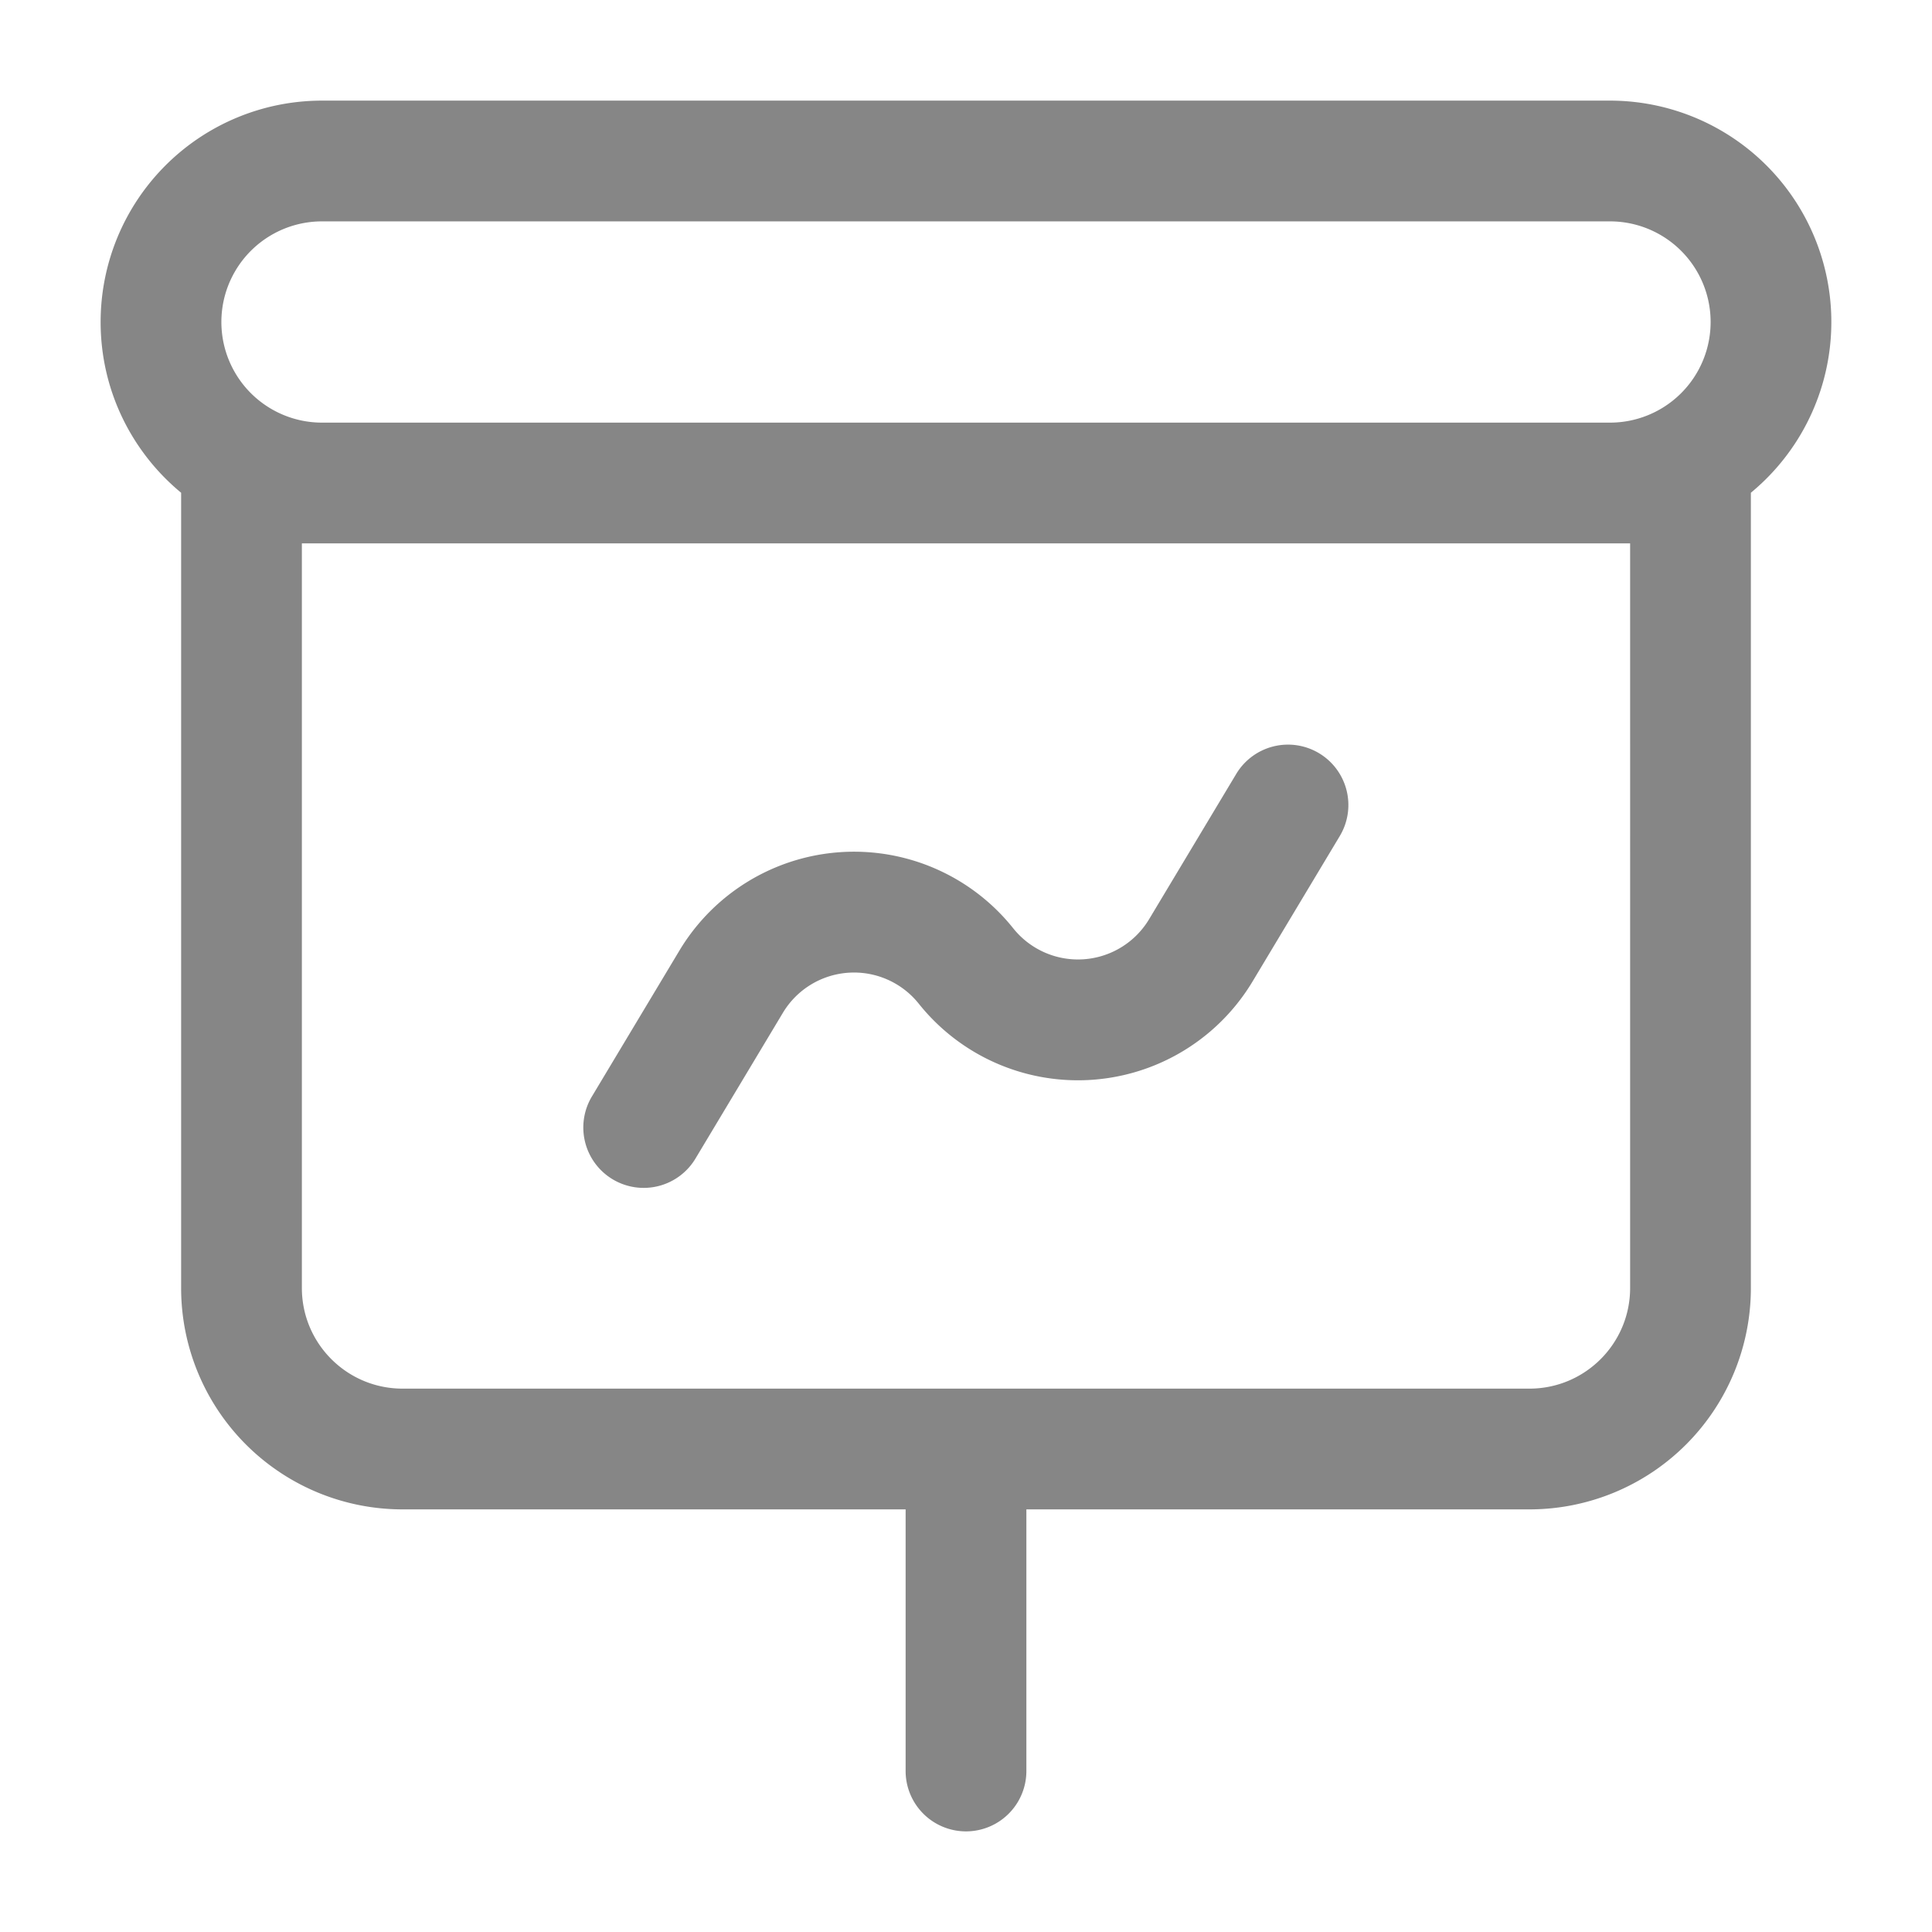 <svg width="24" height="24" fill="none" xmlns="http://www.w3.org/2000/svg">
    <path fill-rule="evenodd" clip-rule="evenodd" d="M1.25 4A2.75 2.75 0 0 1 4 1.25h16a2.75 2.75 0 0 1 1.75 4.871V16A2.75 2.75 0 0 1 19 18.75h-6.25V22a.75.75 0 0 1-1.5 0v-3.25H5A2.75 2.75 0 0 1 2.25 16V6.121c-.61-.504-1-1.267-1-2.121ZM4 5.25h16a1.25 1.25 0 1 0 0-2.5H4a1.25 1.25 0 1 0 0 2.5Zm-.25 1.5V16c0 .69.56 1.25 1.25 1.25h14c.69 0 1.25-.56 1.25-1.25V6.75H3.75Zm12.636 2.607a.75.75 0 0 1 .257 1.029l-1.082 1.804a2.53 2.53 0 0 1-4.147.279 1.03 1.03 0 0 0-1.689.113l-1.082 1.804a.75.75 0 1 1-1.286-.772l1.082-1.804a2.53 2.53 0 0 1 4.147-.279 1.03 1.03 0 0 0 1.689-.113l1.082-1.804a.75.75 0 0 1 1.029-.257Z" fill="#868686"/>
</svg>
